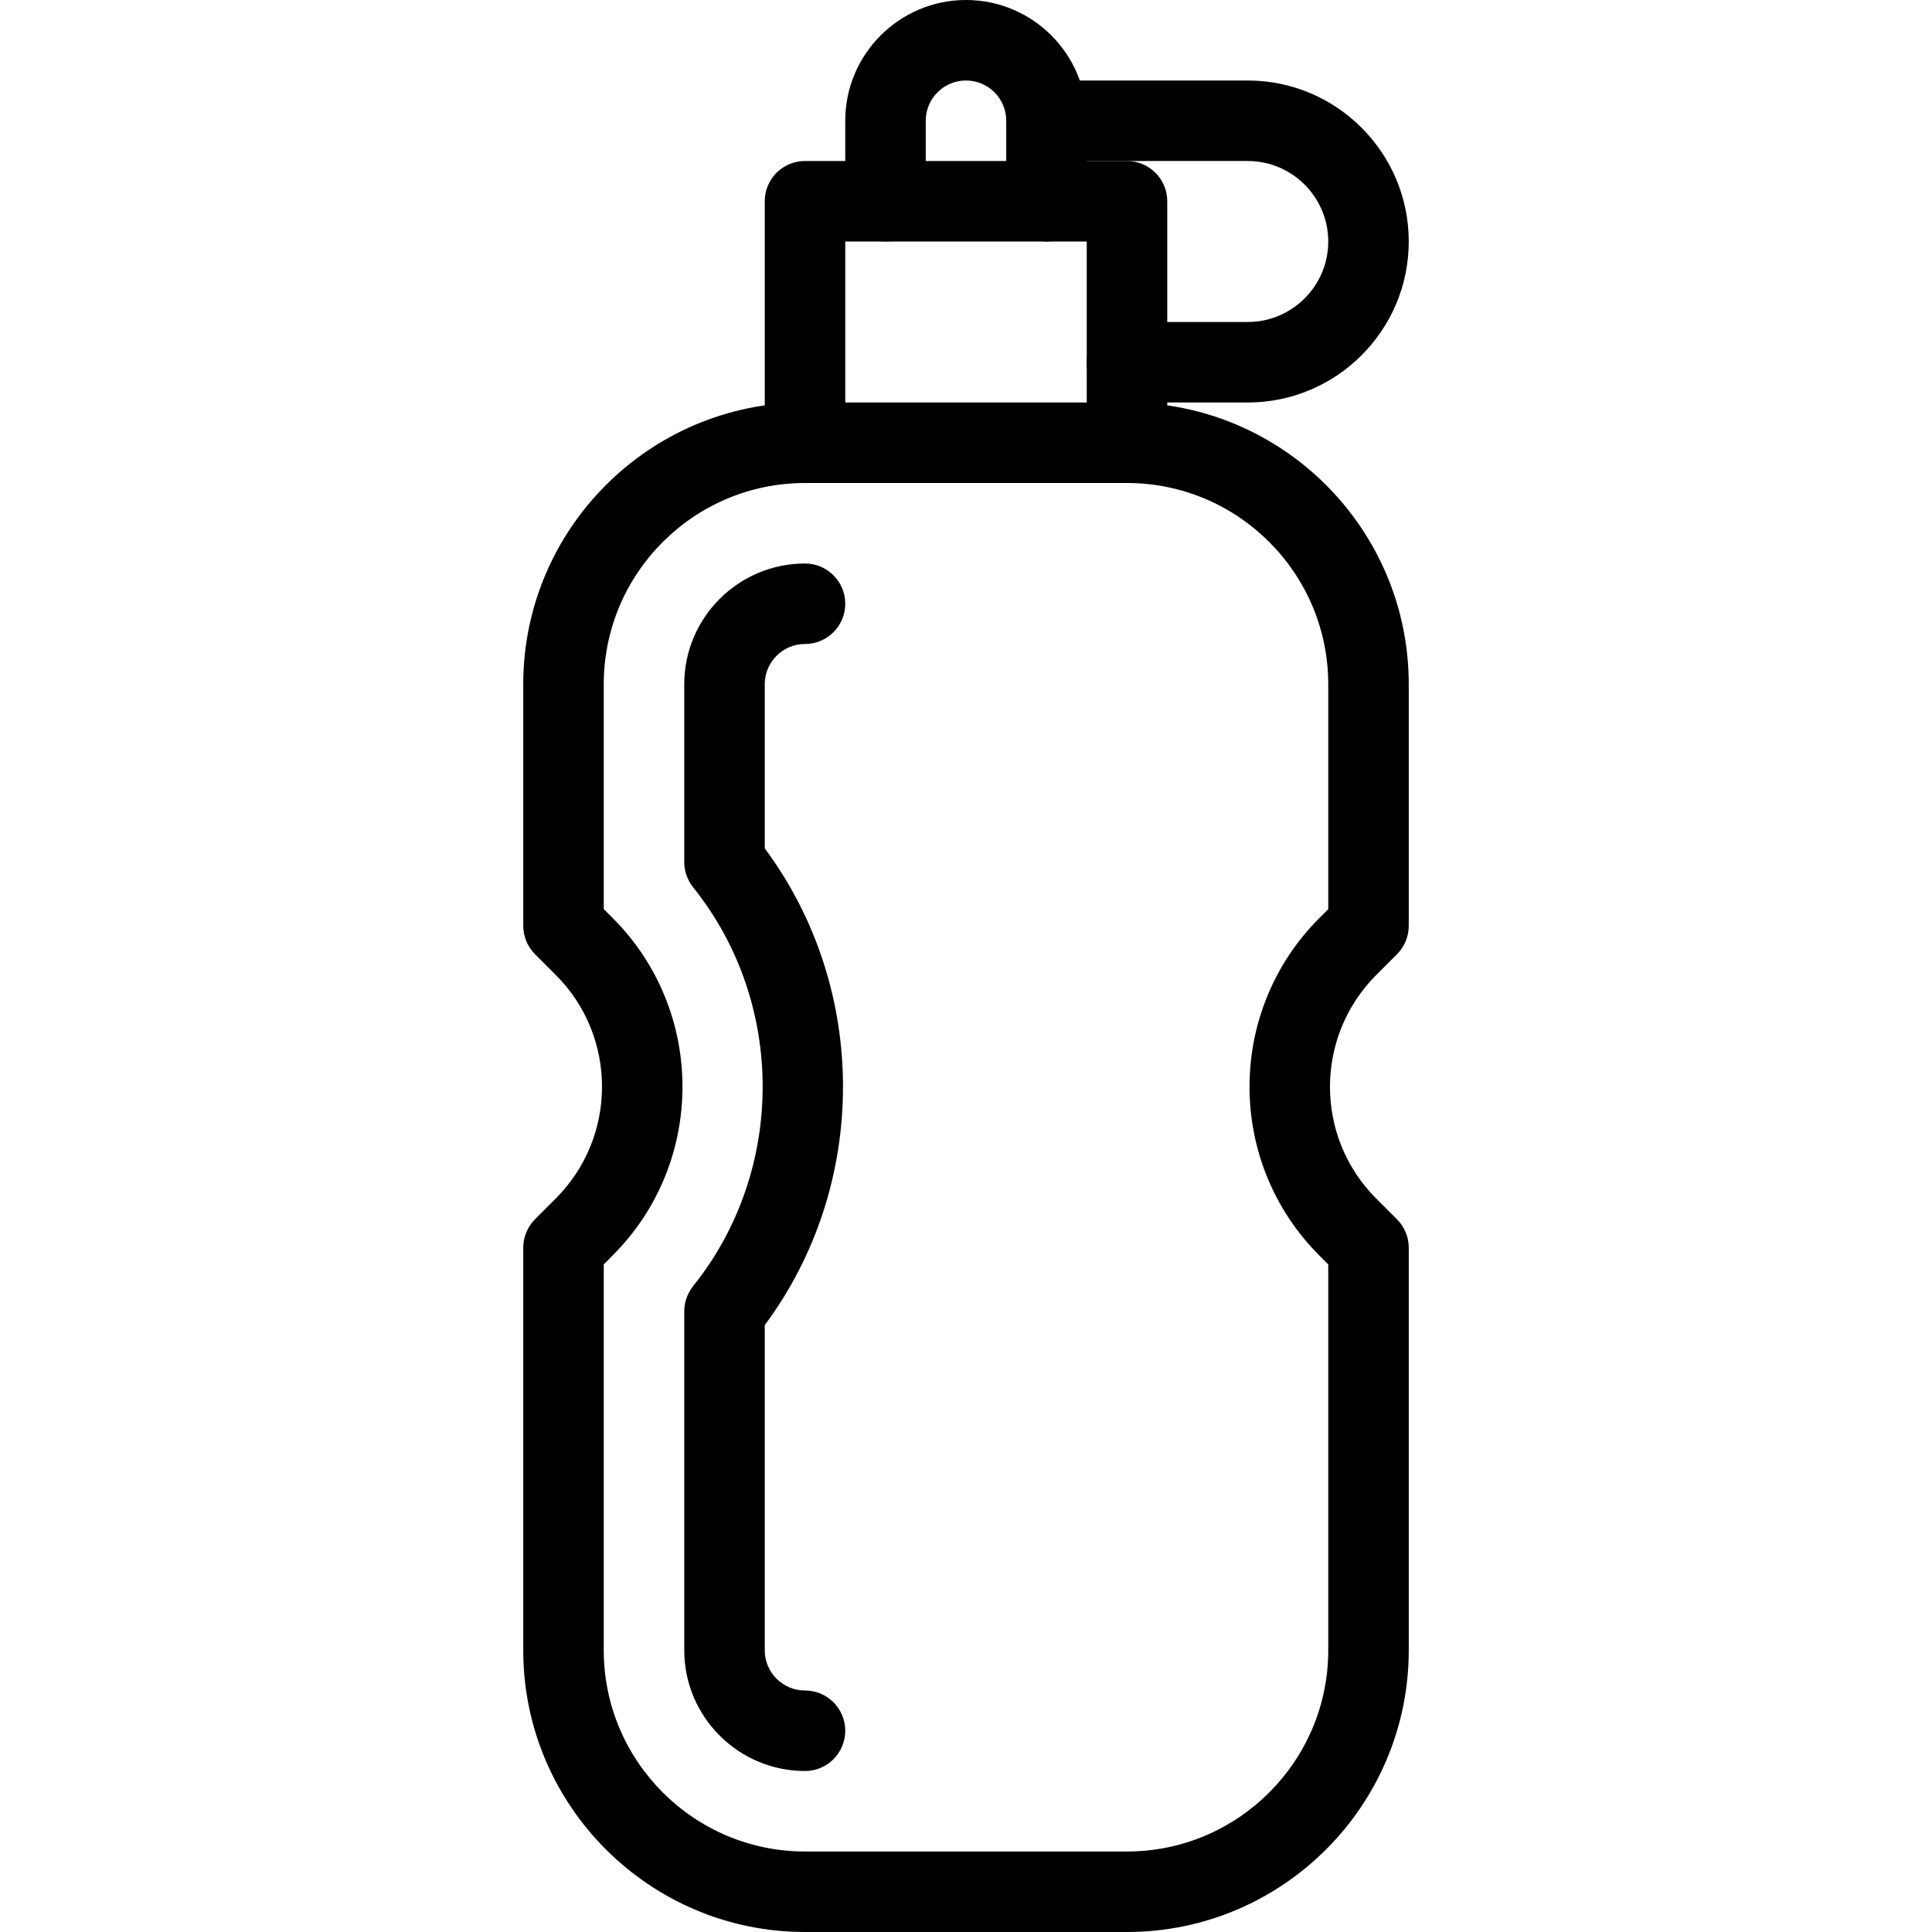 <?xml version="1.0" encoding="iso-8859-1"?>
<!-- Generator: Adobe Illustrator 19.0.0, SVG Export Plug-In . SVG Version: 6.00 Build 0)  -->
<svg version="1.1" id="Layer_1" xmlns="http://www.w3.org/2000/svg" xmlns:xlink="http://www.w3.org/1999/xlink" x="0px" y="0px"
	 viewBox="0 0 24 24" style="enable-background:new 0 0 24 24;" xml:space="preserve">
<g>
	<g>
		<g>
			<path d="M14,24h-4c-1.93,0-3.5-1.57-3.5-3.5v-5c0-0.133,0.053-0.26,0.146-0.354l0.258-0.258c0.766-0.766,0.766-2.012,0-2.777
				l-0.258-0.258C6.553,11.76,6.5,11.633,6.5,11.5v-3C6.5,6.57,8.07,5,10,5h4c1.93,0,3.5,1.57,3.5,3.5v3
				c0,0.133-0.053,0.26-0.146,0.354l-0.258,0.258c-0.766,0.766-0.766,2.012,0,2.777l0.258,0.258C17.447,15.24,17.5,15.367,17.5,15.5
				v5C17.5,22.43,15.93,24,14,24z M7.5,15.707V20.5c0,1.378,1.122,2.5,2.5,2.5h4c1.378,0,2.5-1.122,2.5-2.5v-4.793l-0.111-0.111
				c-1.156-1.156-1.156-3.036,0-4.191l0.111-0.111V8.5C16.5,7.121,15.378,6,14,6h-4C8.622,6,7.5,7.121,7.5,8.5v2.793l0.111,0.111
				c1.156,1.156,1.156,3.036,0,4.191L7.5,15.707z"/>
		</g>
		<g>
			<path d="M10,22c-0.827,0-1.5-0.673-1.5-1.5V16.29c0-0.114,0.039-0.224,0.11-0.313c1.152-1.436,1.152-3.52,0-4.955
				c-0.071-0.089-0.11-0.199-0.11-0.313V8.5C8.5,7.673,9.173,7,10,7c0.276,0,0.5,0.224,0.5,0.5S10.276,8,10,8
				C9.724,8,9.5,8.224,9.5,8.5v2.039c1.296,1.743,1.296,4.179,0,5.922V20.5c0,0.276,0.224,0.5,0.5,0.5c0.276,0,0.5,0.224,0.5,0.5
				S10.276,22,10,22z"/>
		</g>
		<g>
			<path d="M14,6c-0.276,0-0.5-0.224-0.5-0.5V3h-3v2.5C10.5,5.776,10.276,6,10,6S9.5,5.776,9.5,5.5v-3C9.5,2.224,9.724,2,10,2h4
				c0.276,0,0.5,0.224,0.5,0.5v3C14.5,5.776,14.276,6,14,6z"/>
		</g>
		<g>
			<path d="M13,3c-0.276,0-0.5-0.224-0.5-0.5v-1C12.5,1.224,12.276,1,12,1s-0.5,0.224-0.5,0.5v1C11.5,2.776,11.276,3,11,3
				s-0.5-0.224-0.5-0.5v-1C10.5,0.673,11.173,0,12,0s1.5,0.673,1.5,1.5v1C13.5,2.776,13.276,3,13,3z"/>
		</g>
	</g>
	<g>
		<path d="M15.5,5H14c-0.276,0-0.5-0.224-0.5-0.5S13.724,4,14,4h1.5c0.551,0,1-0.449,1-1s-0.449-1-1-1H13
			c-0.276,0-0.5-0.224-0.5-0.5S12.724,1,13,1h2.5c1.103,0,2,0.897,2,2S16.603,5,15.5,5z"/>
	</g>
</g>
<g>
</g>
<g>
</g>
<g>
</g>
<g>
</g>
<g>
</g>
<g>
</g>
<g>
</g>
<g>
</g>
<g>
</g>
<g>
</g>
<g>
</g>
<g>
</g>
<g>
</g>
<g>
</g>
<g>
</g>
</svg>
